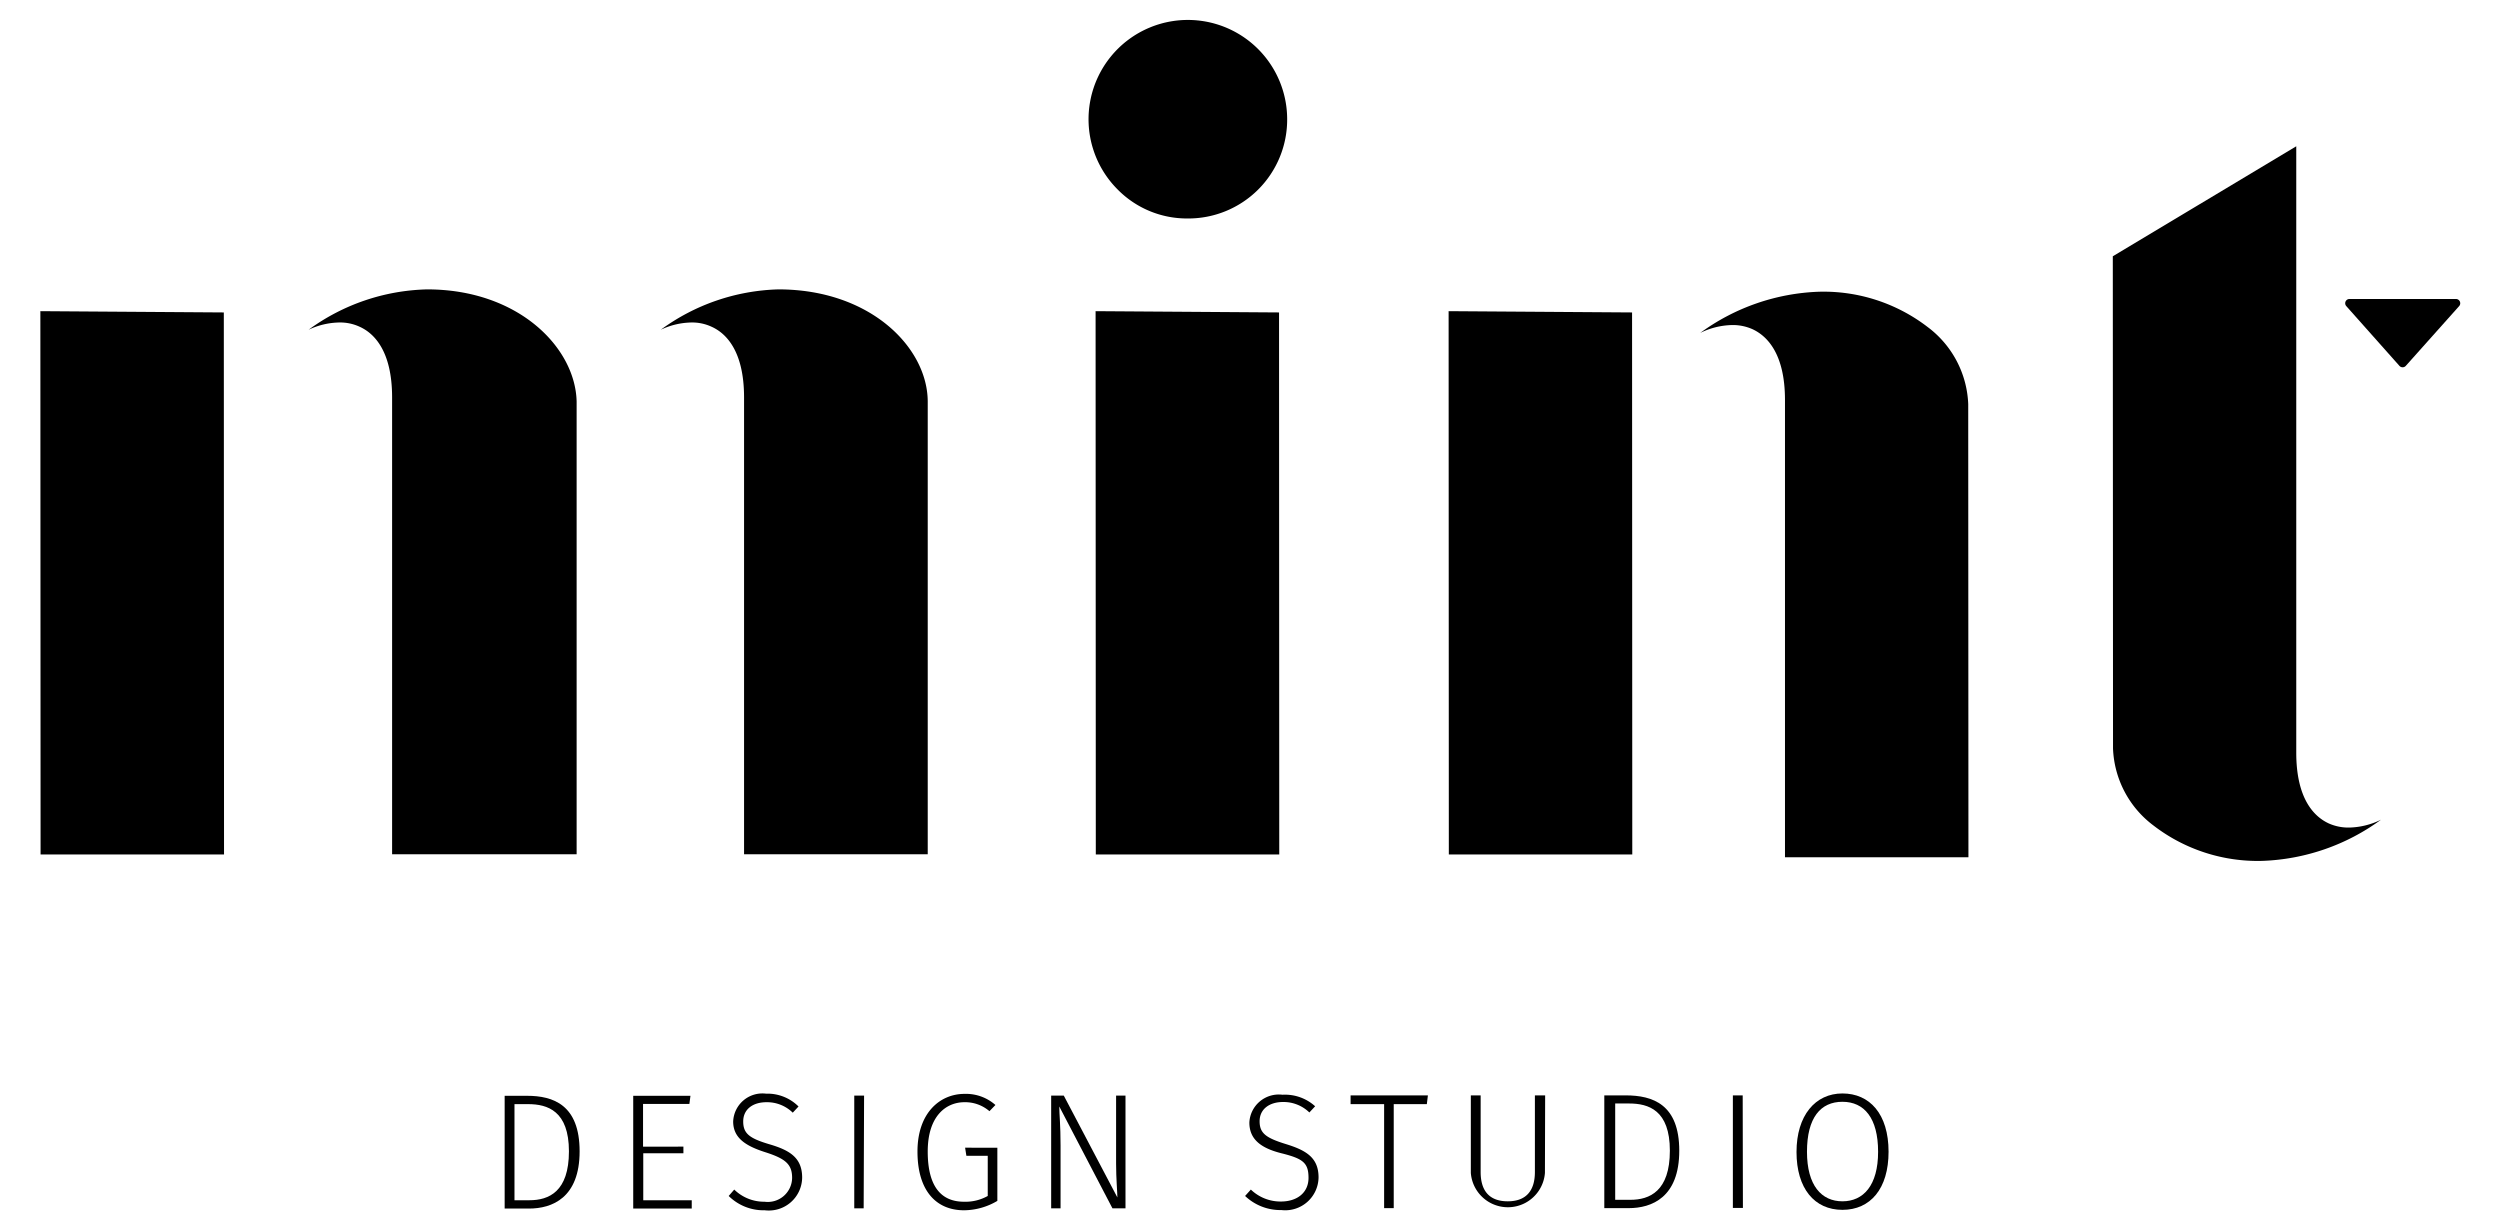 <svg id="Layer_1" data-name="Layer 1" xmlns="http://www.w3.org/2000/svg" viewBox="0 0 117.06 57.6"><path d="M98.93,12l8.59-5.15V35.24c0,2.16.83,3,1.53,3.32a2.26,2.26,0,0,0,.94.19,3.52,3.52,0,0,0,1.5-.37,10,10,0,0,1-5.56,1.93h0a8,8,0,0,1-5.1-1.66,4.73,4.73,0,0,1-1.89-3.6Z"/><path d="M27,18.8V40H18.36V18.61c0-2.16-.83-3-1.52-3.31a2.16,2.16,0,0,0-.95-.2,3.47,3.47,0,0,0-1.44.34A9.78,9.78,0,0,1,20,13.55C24.27,13.55,26.94,16.27,27,18.8Z"/><path d="M43.44,18.8V40h-8.6V18.61c0-2.16-.83-3-1.52-3.31a2.15,2.15,0,0,0-.94-.2,3.47,3.47,0,0,0-1.44.34,9.75,9.75,0,0,1,5.51-1.89C40.75,13.55,43.43,16.27,43.44,18.8Z"/><path d="M60.27,5.55a4.63,4.63,0,0,1-4.68,4.68,4.55,4.55,0,0,1-3.26-1.36,4.65,4.65,0,1,1,7.94-3.32Z"/><polygon points="59.9 40.01 51.31 40.01 51.3 14.57 59.89 14.63 59.9 40.01"/><polygon points="76.43 40.01 67.84 40.01 67.83 14.57 76.42 14.63 76.43 40.01"/><polygon points="10.49 40.01 1.9 40.01 1.89 14.57 10.48 14.63 10.49 40.01"/><path d="M92.17,40.14H83.58V18.73c0-2.16-.83-3-1.53-3.32a2.26,2.26,0,0,0-.94-.19,3.52,3.52,0,0,0-1.5.37,10,10,0,0,1,5.56-1.93h0a8,8,0,0,1,5.1,1.66,4.73,4.73,0,0,1,1.89,3.6Z"/><path d="M110,14h5a.2.2,0,0,1,.15.33l-2.5,2.8a.2.2,0,0,1-.3,0l-2.49-2.8A.2.2,0,0,1,110,14Z"/><path d="M27.14,53.91c0,2.18-1.29,2.68-2.37,2.68H23.63V51.31h1.05C25.9,51.31,27.14,51.73,27.14,53.91ZM24.09,51.7v4.5h.7c.91,0,1.85-.4,1.85-2.29s-1-2.21-1.91-2.21Z"/><path d="M32.28,51.69H30.11v2H32V54H30.12V56.2h2.27v.39H29.65V51.31h2.68Z"/><path d="M37.39,51.81l-.27.29a1.72,1.72,0,0,0-1.23-.49c-.65,0-1.09.34-1.09.9s.28.79,1.23,1.07,1.53.63,1.53,1.56a1.56,1.56,0,0,1-1.75,1.53A2.32,2.32,0,0,1,34.12,56l.26-.3a2,2,0,0,0,1.42.57,1.14,1.14,0,0,0,1.29-1.12c0-.64-.32-.9-1.26-1.2s-1.5-.68-1.5-1.44a1.37,1.37,0,0,1,1.54-1.3A2.06,2.06,0,0,1,37.39,51.81Z"/><path d="M40.44,56.58H40V51.3h.46Z"/><path d="M46.61,51.74l-.28.29a1.74,1.74,0,0,0-1.17-.42c-.85,0-1.72.63-1.72,2.31s.66,2.35,1.7,2.35A2.13,2.13,0,0,0,46.25,56V54.12h-1l-.06-.38H46.7v2.49a3.1,3.1,0,0,1-1.56.44c-1.31,0-2.18-.92-2.18-2.75s1.07-2.7,2.2-2.7A2.08,2.08,0,0,1,46.61,51.74Z"/><path d="M52.7,56.58h-.61L49.6,51.81c0,.36.06.87.06,1.82v2.95h-.44V51.3h.59l2.51,4.77c0-.23-.06-.88-.06-1.57V51.3h.44Z"/><path d="M61.58,51.8l-.27.29a1.74,1.74,0,0,0-1.23-.49c-.65,0-1.1.34-1.1.9s.29.78,1.23,1.07,1.53.63,1.53,1.56A1.56,1.56,0,0,1,60,56.66,2.4,2.4,0,0,1,58.3,56l.27-.3a2,2,0,0,0,1.41.56c.74,0,1.29-.4,1.29-1.11S61,54.25,60,54s-1.5-.68-1.5-1.44a1.38,1.38,0,0,1,1.55-1.3A2.1,2.1,0,0,1,61.58,51.8Z"/><path d="M66.81,51.7H65.26v4.87h-.45V51.7H63.24v-.41h3.62Z"/><path d="M72.34,54.92a1.74,1.74,0,0,1-3.47,0V51.29h.46v3.59c0,.86.39,1.37,1.27,1.37s1.27-.52,1.27-1.37V51.29h.48Z"/><path d="M78.63,53.88c0,2.19-1.29,2.69-2.37,2.69H75.12V51.29h1C77.39,51.29,78.63,51.71,78.63,53.88Zm-3-2.21v4.51h.71c.9,0,1.85-.4,1.85-2.3s-1-2.21-1.91-2.21Z"/><path d="M81.61,56.56h-.47V51.29h.46Z"/><path d="M88.43,53.93c0,1.73-.85,2.72-2.16,2.72s-2.15-1-2.15-2.71S85,51.2,86.27,51.2,88.43,52.15,88.43,53.93Zm-3.82,0c0,1.58.68,2.32,1.66,2.32s1.67-.74,1.67-2.32-.65-2.34-1.67-2.34S84.61,52.33,84.61,53.93Z"/></svg>